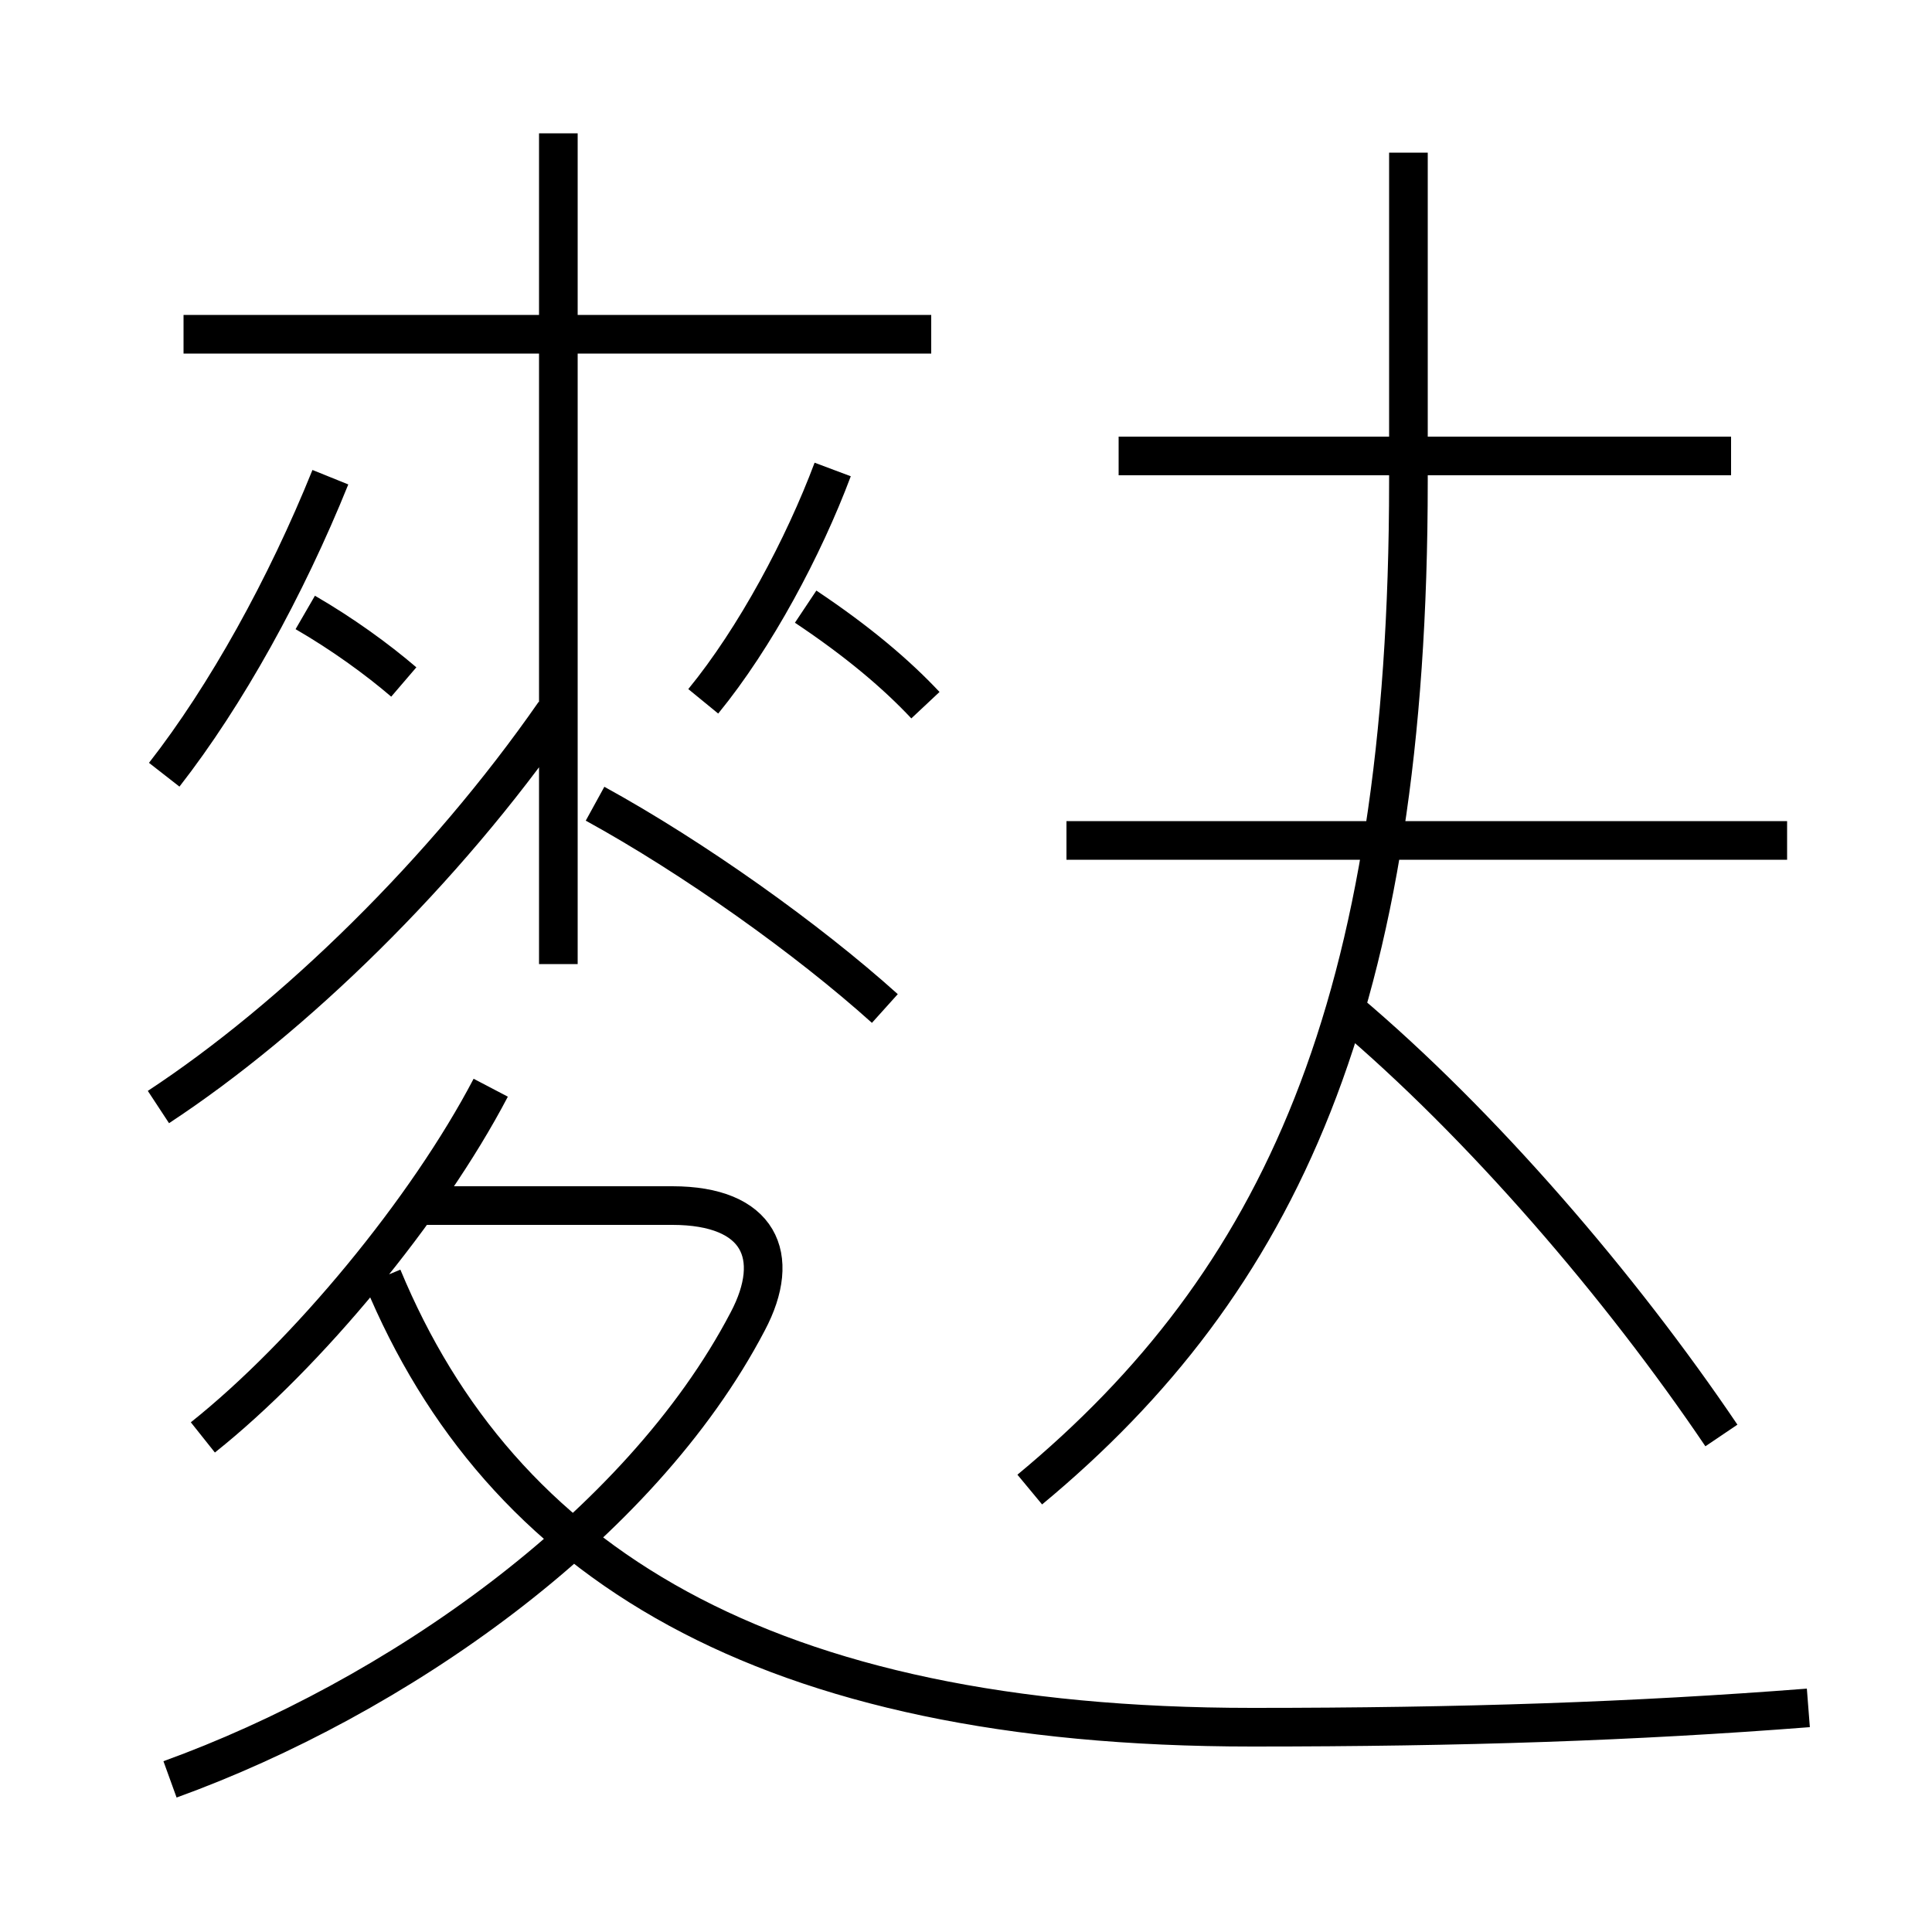 <?xml version='1.0' encoding='utf8'?>
<svg viewBox="0.0 -6.0 50.0 50.0" version="1.1" xmlns="http://www.w3.org/2000/svg">
<rect x="0.0" y="-6.0" width="50.0" height="50.0" fill="#808080" stroke="none"/>
<rect x="-1000" y="-1000" width="2000" height="2000" stroke="white" fill="white"/>
<g style="fill:white;stroke:#000000;  stroke-width:1">
<path d="M 46.8 0.2 C 42.3 0.55 37.85 0.7 32.4 0.7 C 19.75 0.7 12.95 -3.6 9.9 -10.95 M 4.4 2.05 C 10.2 -0.05 16.55 -4.45 19.35 -9.8 C 20.25 -11.5 19.65 -12.8 17.4 -12.8 L 10.8 -12.8 M 5.25 -6.8 C 7.95 -8.95 11.05 -12.7 12.7 -15.85 M 4.1 -15.35 C 7.6 -17.65 11.5 -21.45 14.35 -25.55 M 4.25 -23.95 C 5.85 -26.0 7.4 -28.8 8.55 -31.65 M 10.45 -26.35 C 9.75 -26.95 8.85 -27.6 7.9 -28.15 M 22.9 -17.9 C 20.9 -19.7 17.95 -21.8 15.4 -23.2 M 14.45 -19.05 L 14.45 -40.55 M 18.2 -25.85 C 19.55 -27.5 20.8 -29.85 21.55 -31.85 M 23.95 -25.75 C 23.2 -26.55 22.2 -27.4 20.85 -28.3 M 24.1 -35.35 L 4.75 -35.35 M 44.55 -6.85 C 41.95 -10.7 38.35 -14.9 34.85 -17.85 M 26.65 -5.45 C 33.1 -10.8 36.45 -17.95 36.45 -31.55 L 36.45 -40.05 M 46.25 -22.25 L 27.6 -22.25 M 44.8 -32.2 L 28.95 -32.2" transform="translate(0.0 38.0)" />
</g>
</svg>